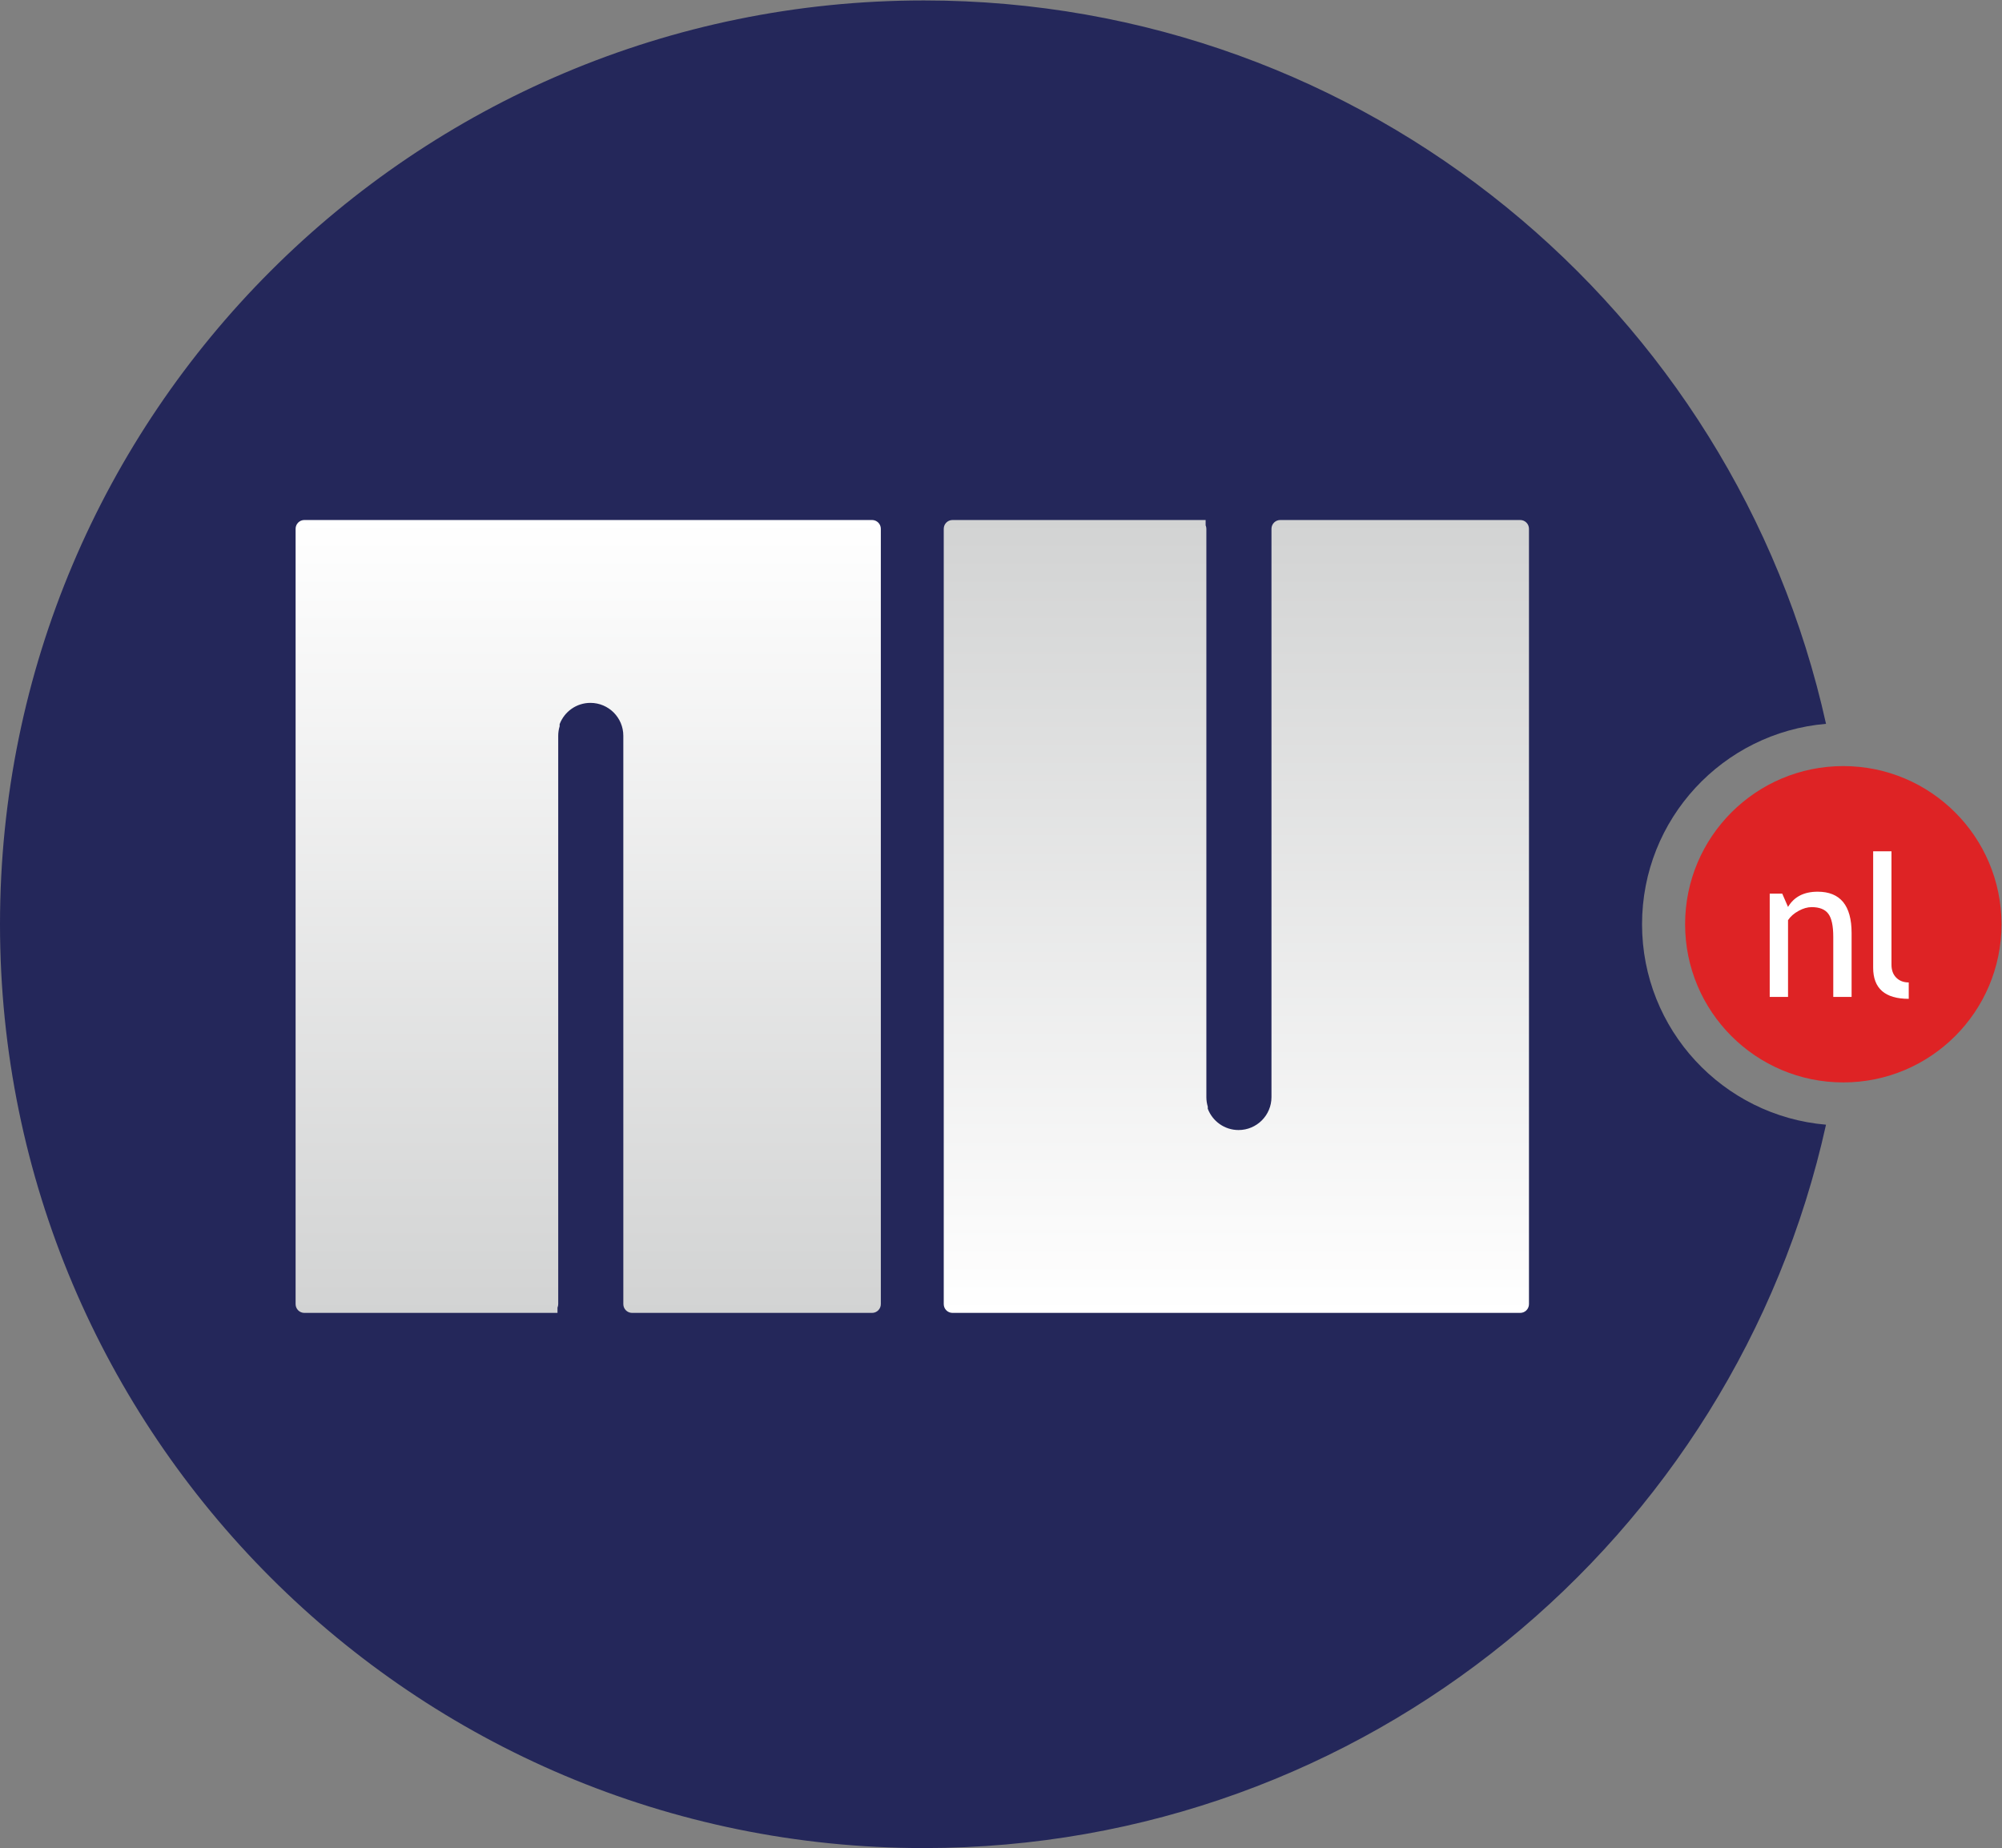 <?xml version="1.0" encoding="UTF-8" standalone="no"?>
<svg
   xmlns:dc="http://purl.org/dc/elements/1.1/"
   xmlns:cc="http://creativecommons.org/ns#"
   xmlns:rdf="http://www.w3.org/1999/02/22-rdf-syntax-ns#"
   xmlns:svg="http://www.w3.org/2000/svg"
   xmlns="http://www.w3.org/2000/svg"
   viewBox="0 0 330.013 304.68"
   height="304.68"
   width="330.013"
   xml:space="preserve"
   id="svg2"
   version="1.1"><rect x="0" y="0" width="330.013" height="304.68" fill="#808080" stroke="none"/><defs
     id="defs6"><clipPath
       id="clipPath24"
       clipPathUnits="userSpaceOnUse"><path
         id="path22"
         d="M 1078.4,1642.53 H 692.055 382.73 376.402 c -5.996,0 -10.855,-4.87 -10.855,-10.86 V 672.762 c 0,-6 4.859,-10.864 10.855,-10.864 h 6.328 115.864 68.679 112.18 9.949 v 6.543 c 0.578,1.329 0.907,2.77 0.907,4.321 v 73.269 243.348 386.281 c 0,4.1 0.621,8.05 1.746,11.78 v 2.57 c 5.804,15.39 20.636,26.36 38.058,26.36 22.485,0 40.707,-18.23 40.707,-40.71 V 989.379 746.031 672.762 c 0,-6 4.864,-10.864 10.86,-10.864 h 112.175 68.684 115.861 c 5.99,0 10.86,4.864 10.86,10.864 v 958.908 c 0,5.99 -4.87,10.86 -10.86,10.86 z" /></clipPath><linearGradient
       id="linearGradient30"
       spreadMethod="pad"
       gradientTransform="matrix(-4.29e-5,-980.635,-980.635,4.29e-5,727.402,1642.53)"
       gradientUnits="userSpaceOnUse"
       y2="0"
       x2="1"
       y1="0"
       x1="0"><stop
         id="stop26"
         offset="0"
         style="stop-opacity:1;stop-color:#ffffff" /><stop
         id="stop28"
         offset="1"
         style="stop-opacity:1;stop-color:#d2d3d3" /></linearGradient><clipPath
       id="clipPath40"
       clipPathUnits="userSpaceOnUse"><path
         id="path38"
         d="m 1879.91,661.91 h -386.35 -309.32 -6.33 c -6,0 -10.85,4.852 -10.85,10.852 v 958.908 c 0,6 4.85,10.86 10.85,10.86 h 6.33 115.86 68.68 112.19 9.95 v -6.54 c 0.57,-1.32 0.9,-2.78 0.9,-4.32 V 1558.4 1315.05 928.77 c 0,-4.102 0.61,-8.04 1.74,-11.782 v -2.558 c 5.81,-15.391 20.64,-26.371 38.06,-26.371 22.48,0 40.71,18.23 40.71,40.711 v 386.28 243.35 73.27 c 0,6 4.86,10.86 10.85,10.86 h 112.18 68.69 115.86 c 6,0 10.85,-4.86 10.85,-10.86 V 672.762 c 0,-6 -4.85,-10.852 -10.85,-10.852 z" /></clipPath><linearGradient
       id="linearGradient46"
       spreadMethod="pad"
       gradientTransform="matrix(-4.29e-5,980.615,-980.615,-4.29e-5,1528.92,661.91)"
       gradientUnits="userSpaceOnUse"
       y2="0"
       x2="1"
       y1="0"
       x1="0"><stop
         id="stop42"
         offset="0"
         style="stop-opacity:1;stop-color:#ffffff" /><stop
         id="stop44"
         offset="1"
         style="stop-opacity:1;stop-color:#d2d3d3" /></linearGradient></defs><g
     transform="matrix(1.333,0,0,-1.333,0,304.68)"
     id="g10"><g
       transform="scale(0.1)"
       id="g12"><path
         id="path14"
         style="fill:#24275a;fill-opacity:1;fill-rule:nonzero;stroke:none"
         d="m 2030.59,1142.57 c 0,130.24 100.04,237.04 227.49,247.89 -113.25,511.81 -569.64,894.67 -1115.52,894.67 C 511.547,2285.13 0,1773.58 0,1142.57 0,511.551 511.547,0 1142.56,0 1688.44,0 2144.84,382.852 2258.08,894.668 2130.63,905.52 2030.59,1012.32 2030.59,1142.57" /><path
         id="path16"
         style="fill:#de2325;fill-opacity:1;fill-rule:nonzero;stroke:none"
         d="m 2083.84,1142.57 c 0,108.03 87.58,195.62 195.61,195.62 108.05,0 195.63,-87.59 195.63,-195.62 0,-108.05 -87.58,-195.621 -195.63,-195.621 -108.03,0 -195.61,87.571 -195.61,195.621" /><g
         id="g18"><g
           clip-path="url(#clipPath24)"
           id="g20"><path
             id="path32"
             style="fill:url(#linearGradient30);fill-opacity:1;fill-rule:nonzero;stroke:none"
             d="M 1078.4,1642.53 H 376.402 c -5.996,0 -10.855,-4.87 -10.855,-10.86 V 672.762 c 0,-6 4.859,-10.864 10.855,-10.864 h 313 v 6.543 c 0.578,1.329 0.907,2.77 0.907,4.321 v 702.898 c 0,4.1 0.621,8.05 1.746,11.78 v 2.57 c 5.804,15.39 20.636,26.36 38.058,26.36 22.485,0 40.707,-18.23 40.707,-40.71 V 672.762 c 0,-6 4.864,-10.864 10.86,-10.864 h 296.72 c 5.99,0 10.86,4.864 10.86,10.864 v 958.908 c 0,5.99 -4.87,10.86 -10.86,10.86" /></g></g><g
         id="g34"><g
           clip-path="url(#clipPath40)"
           id="g36"><path
             id="path48"
             style="fill:url(#linearGradient46);fill-opacity:1;fill-rule:nonzero;stroke:none"
             d="m 1879.91,661.91 h -702 c -6,0 -10.85,4.852 -10.85,10.852 v 958.908 c 0,6 4.85,10.86 10.85,10.86 h 313.01 v -6.54 c 0.57,-1.32 0.9,-2.78 0.9,-4.32 v -702.9 c 0,-4.102 0.61,-8.04 1.74,-11.782 v -2.558 c 5.81,-15.391 20.64,-26.371 38.06,-26.371 22.48,0 40.71,18.23 40.71,40.711 v 702.9 c 0,6 4.86,10.86 10.85,10.86 h 296.73 c 6,0 10.85,-4.86 10.85,-10.86 V 672.762 c 0,-6 -4.85,-10.852 -10.85,-10.852" /></g></g><path
         id="path50"
         style="fill:#ffffff;fill-opacity:1;fill-rule:nonzero;stroke:none"
         d="m 2267.06,1052.71 v 74.3 c 0,13.6 -2.05,23.12 -6.14,28.56 -4.09,5.45 -10.95,8.18 -20.58,8.18 -5.16,0 -10.56,-1.55 -16.22,-4.66 -5.64,-3.1 -9.98,-6.91 -13,-11.45 v -94.93 h -22.65 v 127.73 h 15.49 l 7.16,-16.45 c 7.47,12.56 19.68,18.84 36.62,18.84 27.98,0 41.98,-17.02 41.98,-51.04 v -79.08 h -22.66" /><path
         id="path52"
         style="fill:#ffffff;fill-opacity:1;fill-rule:nonzero;stroke:none"
         d="m 2316.39,1088.85 v 143.95 h 22.65 v -140.13 c 0,-6.84 1.97,-12.23 5.91,-16.16 3.93,-3.94 9.07,-5.91 15.44,-5.91 v -20.27 c -29.34,0 -44,12.84 -44,38.52" /></g></g></svg>